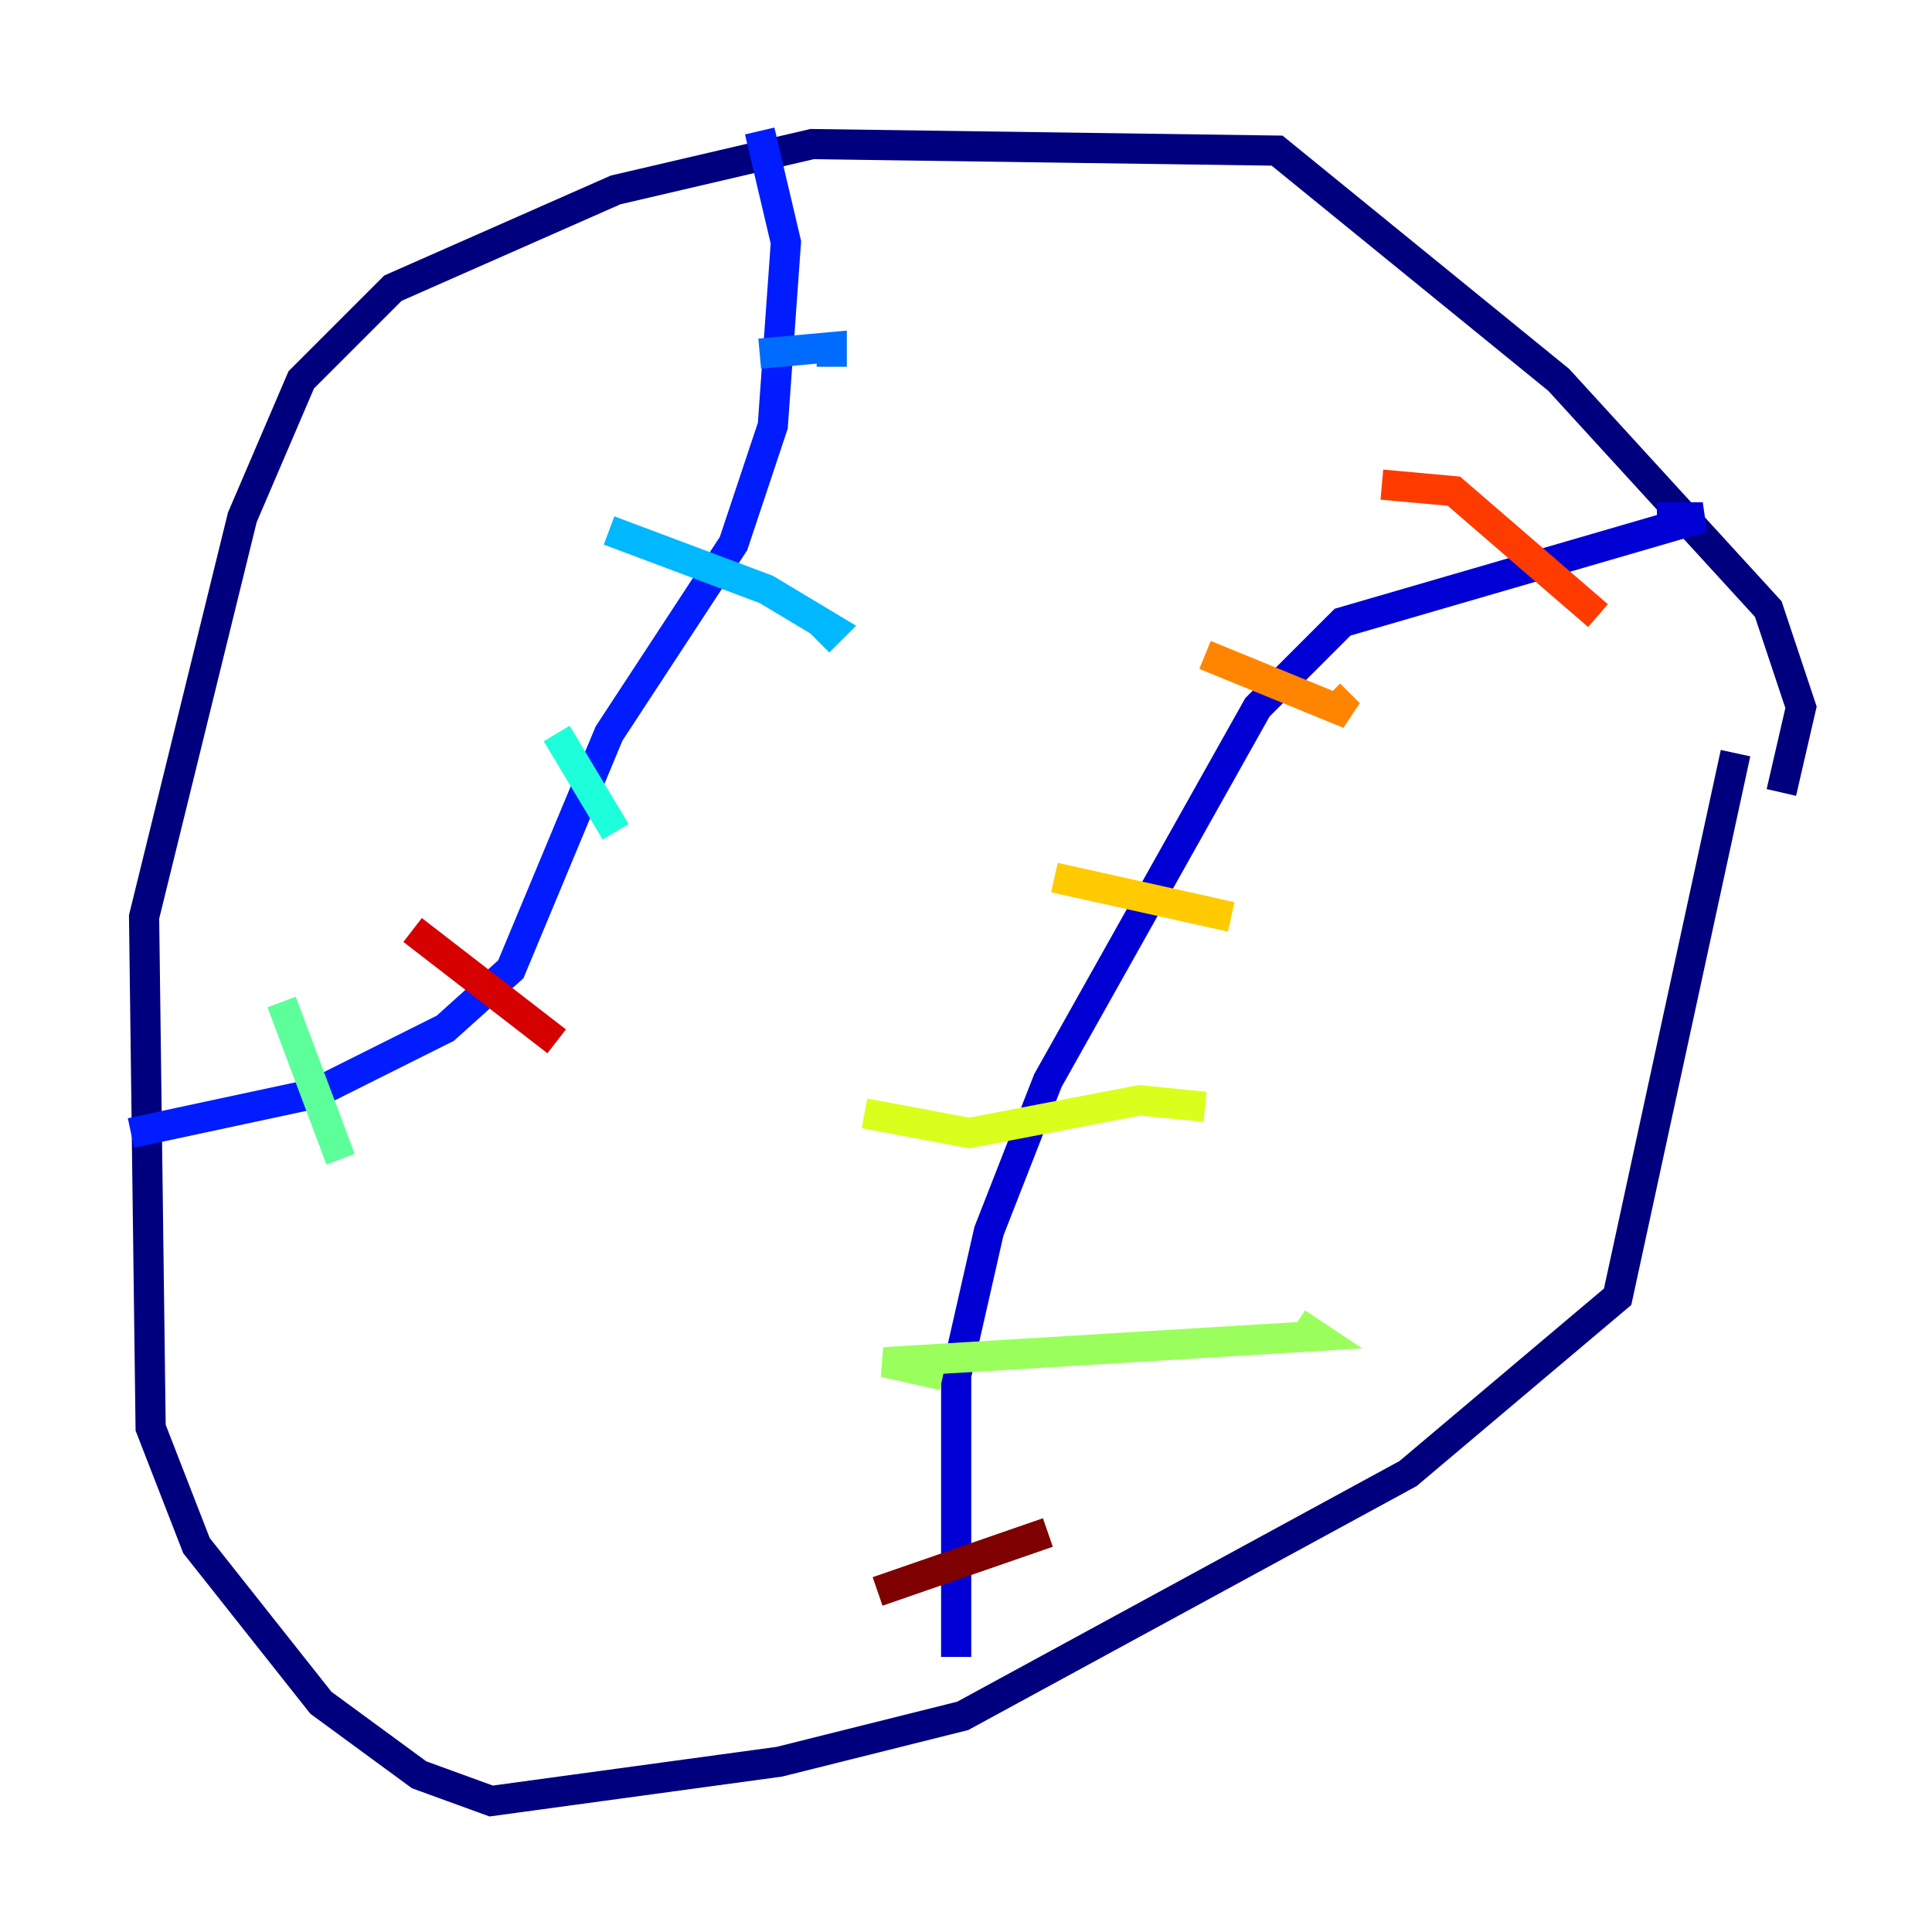 <?xml version="1.0" encoding="utf-8" ?>
<svg baseProfile="tiny" height="128" version="1.2" viewBox="0,0,128,128" width="128" xmlns="http://www.w3.org/2000/svg" xmlns:ev="http://www.w3.org/2001/xml-events" xmlns:xlink="http://www.w3.org/1999/xlink"><defs /><polyline fill="none" points="114.983,49.898 107.173,85.912 93.288,97.627 63.783,113.681 51.634,116.719 32.542,119.322 27.77,117.586 21.261,112.814 13.017,102.4 9.98,94.59 9.546,60.746 16.054,34.278 19.959,25.166 26.034,19.091 40.786,12.583 53.803,9.546 84.61,9.98 103.268,25.166 117.153,40.352 119.322,46.861 118.02,52.502" stroke="#00007f" stroke-width="2" /><polyline fill="none" points="63.349,109.776 63.349,91.119 65.519,81.573 69.424,71.593 83.308,46.861 88.949,41.22 112.814,34.278 109.776,34.278" stroke="#0000d5" stroke-width="2" /><polyline fill="none" points="8.678,75.064 20.827,72.461 29.505,68.122 33.844,64.217 40.352,48.597 48.597,36.014 51.2,28.203 52.068,16.054 50.332,8.678" stroke="#001cff" stroke-width="2" /><polyline fill="none" points="50.332,23.43 55.105,22.997 55.105,24.298" stroke="#006cff" stroke-width="2" /><polyline fill="none" points="40.352,35.146 50.766,39.051 55.105,41.654 54.237,42.522" stroke="#00b8ff" stroke-width="2" /><polyline fill="none" points="36.881,48.597 40.786,55.105" stroke="#1cffda" stroke-width="2" /><polyline fill="none" points="18.658,66.386 22.563,76.8" stroke="#5cff9a" stroke-width="2" /><polyline fill="none" points="62.481,91.119 58.576,90.251 87.214,88.515 85.912,87.647" stroke="#9aff5c" stroke-width="2" /><polyline fill="none" points="57.275,73.763 64.217,75.064 75.498,72.895 79.837,73.329" stroke="#daff1c" stroke-width="2" /><polyline fill="none" points="69.858,58.142 81.573,60.746" stroke="#ffcb00" stroke-width="2" /><polyline fill="none" points="79.837,43.39 89.383,47.295 88.081,45.993" stroke="#ff8500" stroke-width="2" /><polyline fill="none" points="91.552,32.108 96.325,32.542 105.871,40.786" stroke="#ff3b00" stroke-width="2" /><polyline fill="none" points="27.336,61.614 36.881,68.99" stroke="#d50000" stroke-width="2" /><polyline fill="none" points="58.142,105.437 69.424,101.532" stroke="#7f0000" stroke-width="2" /></svg>